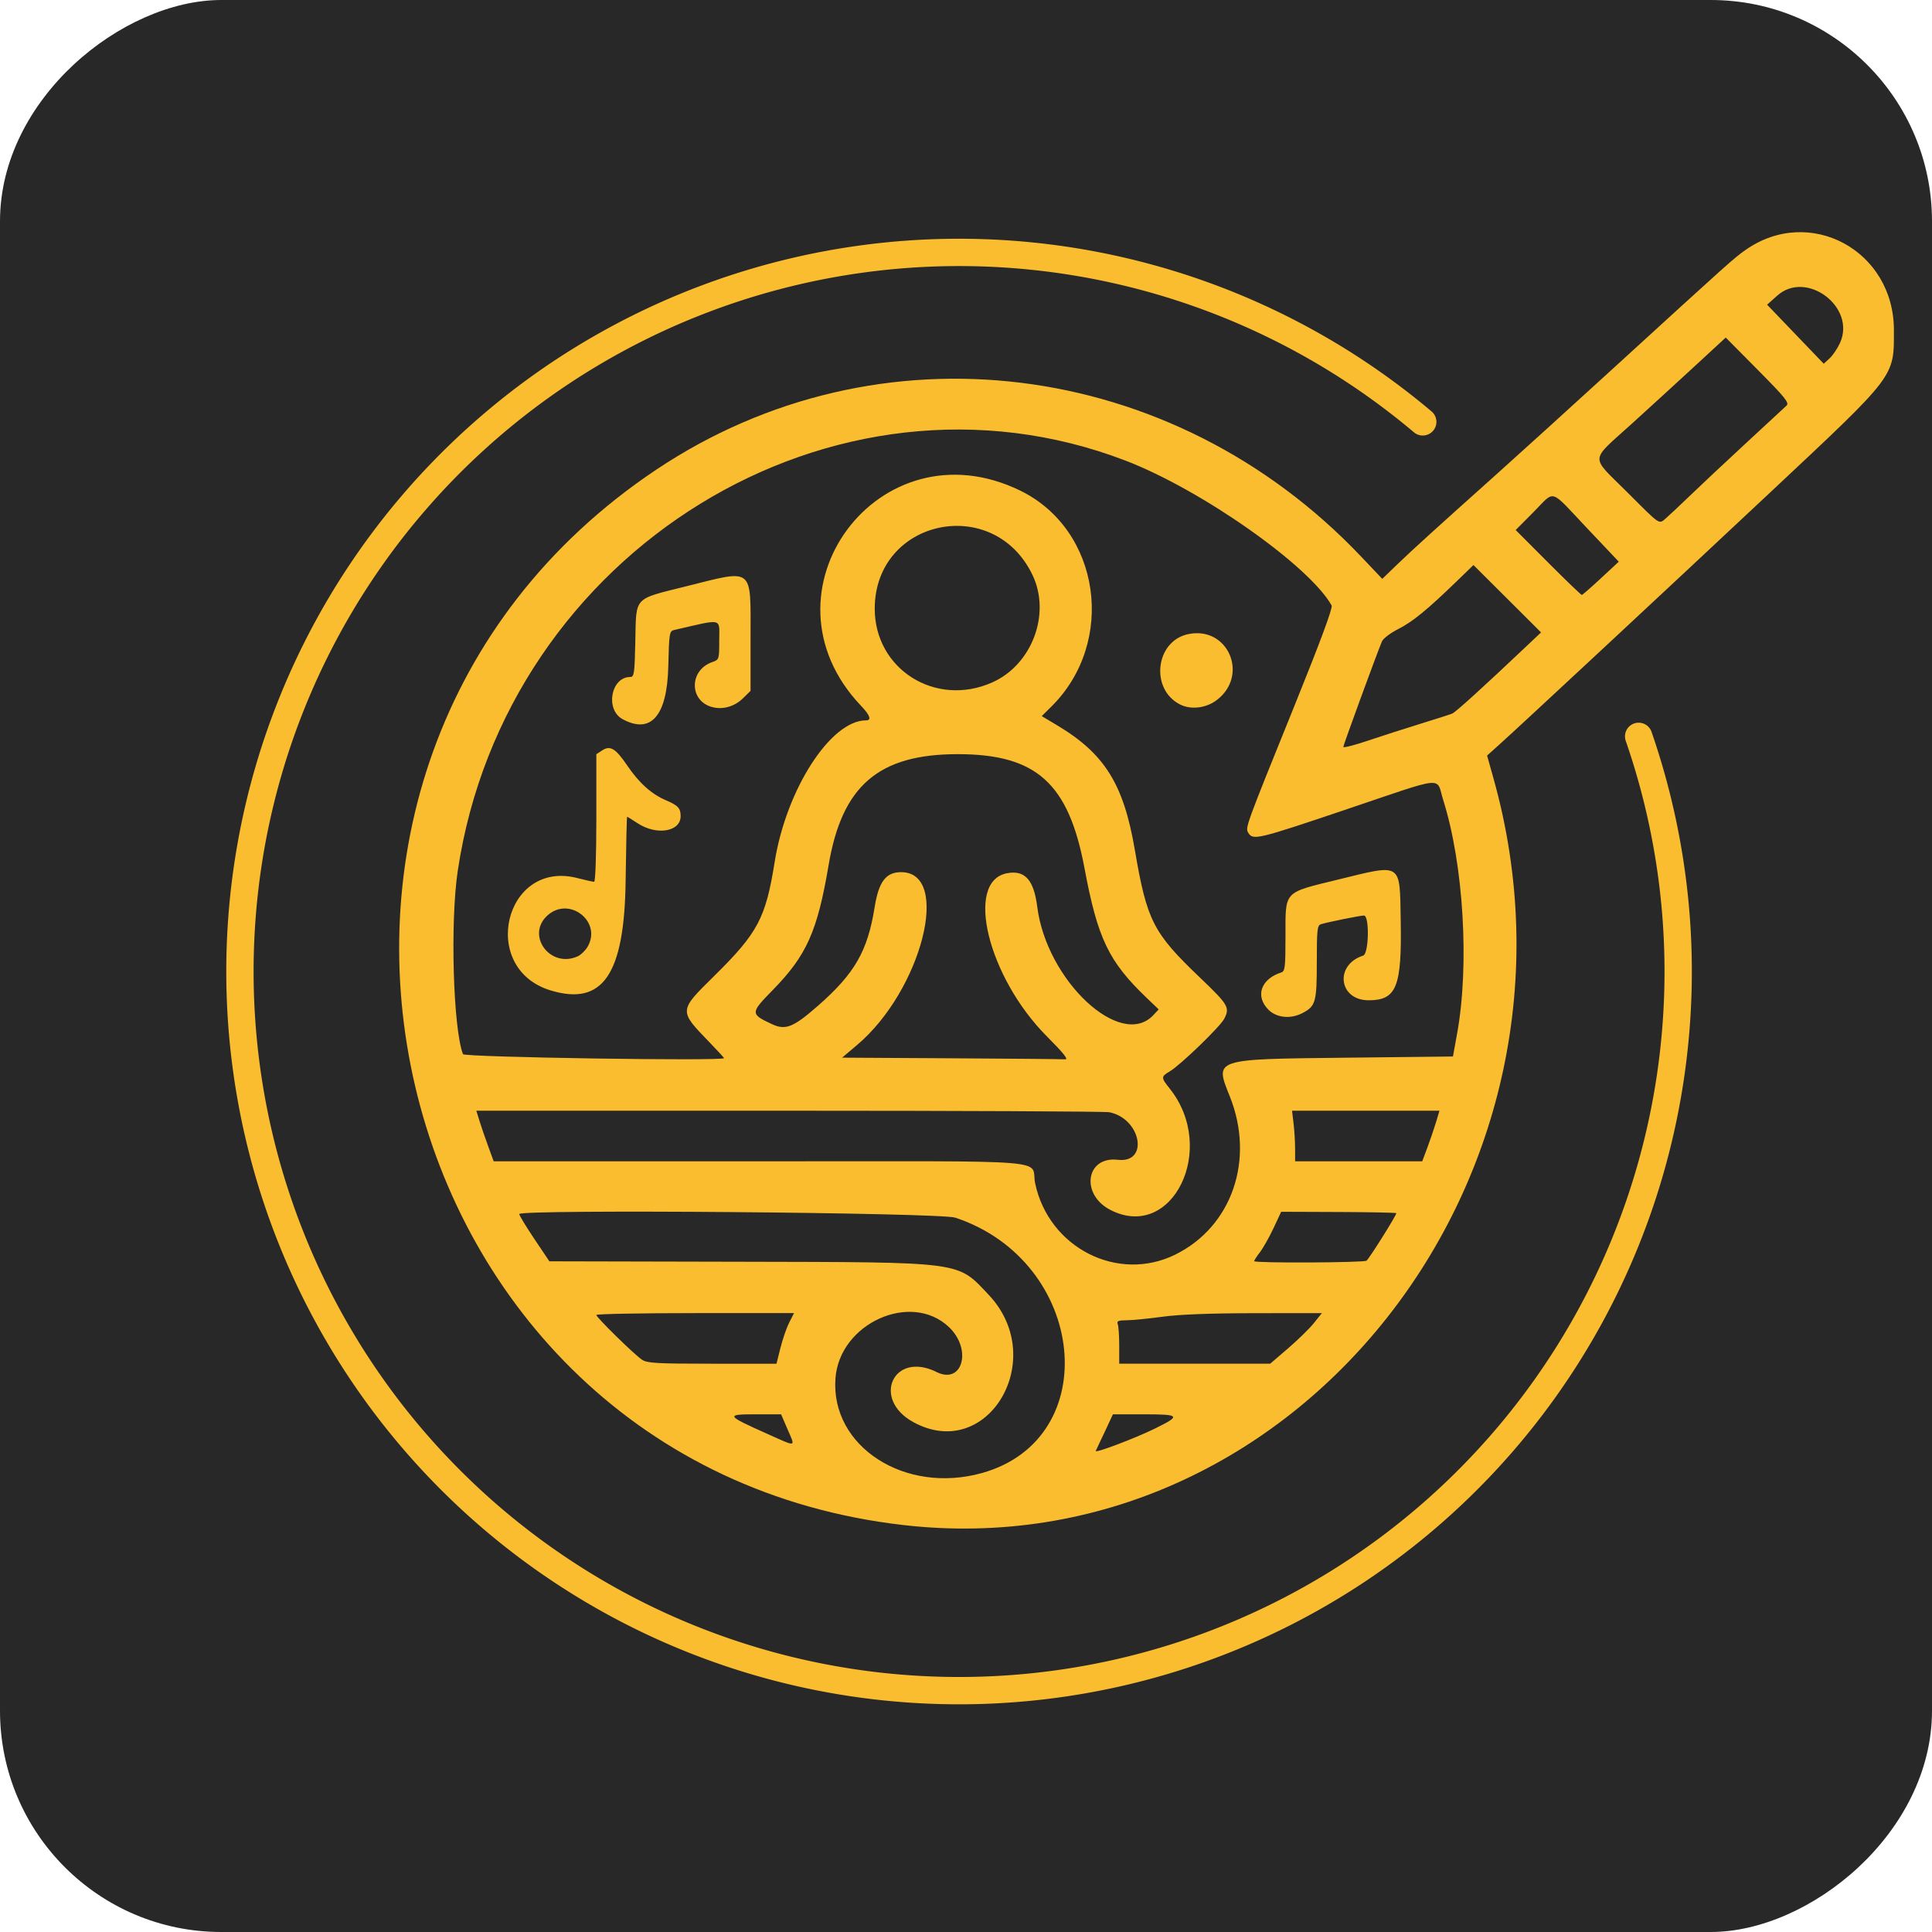 <?xml version="1.0" encoding="UTF-8" standalone="no"?>
<!-- Created with Inkscape (http://www.inkscape.org/) -->

<svg
   width="212.143mm"
   height="212.143mm"
   viewBox="0 0 212.143 212.143"
   version="1.1"
   id="svg1"
   xml:space="preserve"
   inkscape:version="1.4 (86a8ad7, 2024-10-11)"
   sodipodi:docname="drawing.svg"
   xmlns:inkscape="http://www.inkscape.org/namespaces/inkscape"
   xmlns:sodipodi="http://sodipodi.sourceforge.net/DTD/sodipodi-0.dtd"
   xmlns="http://www.w3.org/2000/svg"
   xmlns:svg="http://www.w3.org/2000/svg"><sodipodi:namedview
     id="namedview1"
     pagecolor="#ffffff"
     bordercolor="#999999"
     borderopacity="1"
     inkscape:showpageshadow="2"
     inkscape:pageopacity="0"
     inkscape:pagecheckerboard="0"
     inkscape:deskcolor="#d1d1d1"
     inkscape:document-units="mm"
     inkscape:zoom="0.51591118"
     inkscape:cx="787.92632"
     inkscape:cy="460.35056"
     inkscape:window-width="1920"
     inkscape:window-height="1009"
     inkscape:window-x="1912"
     inkscape:window-y="-8"
     inkscape:window-maximized="1"
     inkscape:current-layer="layer1"
     showguides="true"><sodipodi:guide
       position="92.083,125.09"
       orientation="1,0"
       id="guide1"
       inkscape:locked="false" /><sodipodi:guide
       position="-11.512,110.73"
       orientation="0,-1"
       id="guide2"
       inkscape:locked="false" /></sodipodi:namedview><defs
     id="defs1" /><g
     inkscape:label="Layer 1"
     inkscape:groupmode="layer"
     id="layer1"
     transform="translate(-1.194,7.397)"><rect
       style="fill:#282828;fill-opacity:1;stroke:none;stroke-width:3;stroke-linecap:round;stroke-dasharray:none;stroke-opacity:1;paint-order:stroke fill markers"
       id="rect3"
       width="212.143"
       height="212.143"
       x="-7.397"
       y="-213.337"
       transform="rotate(90)"
       rx="24.297"
       ry="24.297"
       inkscape:export-filename="fevicon.png"
       inkscape:export-xdpi="96"
       inkscape:export-ydpi="96" /><g
       id="g1"
       transform="translate(14.288)"><path
         style="fill:#fabd2f;fill-opacity:1;stroke:#000000;stroke-width:1;stroke-dasharray:none;stroke-opacity:0"
         d="M 86.122,160.064 C 28.117,153.426 10.163,76.801 58.968,44.174 83.343,27.879 115.605,31.852 136.349,53.703 l 2.337,2.462 1.632,-1.572 c 1.715,-1.653 4.18,-3.892 11.02,-10.01 2.278,-2.038 8.051,-7.277 12.828,-11.642 12.77,-11.67 13.135,-11.996 14.403,-12.888 7.041,-4.95 16.298,0.043 16.298,8.791 0,5.209 0.31,4.801 -13.498,17.75 -11.161,10.467 -27.324,25.511 -29.833,27.769 l -1.34,1.205 0.701,2.499 c 12.267,43.712 -21.857,86.909 -64.775,81.997 z m 8.599,-5.713 c 13.524,-3.771 11.503,-23.24 -2.91,-28.042 -1.676,-0.558 -47.89,-0.942 -47.89,-0.397 0,0.143 0.744,1.369 1.654,2.724 l 1.654,2.465 20.835,0.047 c 24.848,0.056 23.904,-0.069 27.403,3.631 6.656,7.037 -0.108,18.456 -8.279,13.977 -4.629,-2.538 -2.16,-7.851 2.555,-5.499 2.852,1.423 3.934,-2.49 1.364,-4.932 -4.177,-3.968 -12.031,-0.41 -12.466,5.646 -0.536,7.467 7.628,12.737 16.08,10.38 z m 18.984,-4.877 c 2.913,-1.427 2.801,-1.573 -1.206,-1.573 h -3.389 l -0.894,1.918 c -0.492,1.055 -0.938,1.998 -0.992,2.096 -0.176,0.319 4.248,-1.347 6.481,-2.441 z m -40.327,0.059 -0.704,-1.632 h -2.794 c -3.337,0 -3.269,0.114 1.283,2.148 3.29,1.47 3.092,1.516 2.215,-0.516 z m -0.771,-8.94 c 0.242,-0.964 0.676,-2.214 0.964,-2.778 l 0.523,-1.026 h -10.853 c -5.969,0 -10.853,0.092 -10.853,0.204 0,0.267 4.173,4.356 5.02,4.918 0.566,0.375 1.61,0.434 7.707,0.434 h 7.053 z m 55.736,0.065 c 1.08,-0.928 2.357,-2.178 2.837,-2.778 l 0.872,-1.091 -7.355,0.008 c -4.883,0.006 -8.288,0.136 -10.133,0.388 -1.528,0.209 -3.297,0.384 -3.931,0.388 -0.941,0.007 -1.123,0.085 -0.992,0.427 0.088,0.23 0.161,1.302 0.161,2.381 v 1.963 h 8.288 8.288 z m -12.375,-10.3 c 6.221,-3.075 8.752,-10.43 5.975,-17.367 -1.663,-4.154 -1.87,-4.085 12.718,-4.248 l 11.786,-0.132 0.456,-2.514 c 1.369,-7.539 0.71,-18.572 -1.532,-25.671 -0.812,-2.572 0.507,-2.705 -10.729,1.086 -9.64,3.253 -10.142,3.373 -10.656,2.557 -0.364,-0.578 -0.392,-0.503 5.09,-14.051 2.783,-6.88 4.193,-10.68 4.053,-10.928 C 130.689,54.73 118.856,46.404 110.554,43.205 78.543,30.872 42.398,53.065 37.163,88.268 c -0.835,5.611 -0.498,17.278 0.58,20.086 0.131,0.342 28.669,0.779 28.668,0.438 -3e-5,-0.046 -0.726,-0.836 -1.614,-1.754 -3.369,-3.484 -3.374,-3.418 0.51,-7.247 4.824,-4.757 5.673,-6.356 6.661,-12.542 1.274,-7.977 6.154,-15.546 10.025,-15.546 0.647,0 0.461,-0.544 -0.548,-1.605 -11.871,-12.479 1.991,-31.191 17.496,-23.618 8.806,4.301 10.578,16.613 3.411,23.708 l -1.058,1.047 1.725,1.033 c 5.19,3.108 7.268,6.446 8.495,13.649 1.326,7.78 2.002,9.109 7.118,13.997 3.169,3.027 3.341,3.318 2.696,4.564 -0.447,0.865 -4.81,5.079 -5.965,5.761 -0.987,0.583 -0.988,0.683 -0.018,1.895 5.278,6.6 0.305,16.804 -6.498,13.333 -3.331,-1.699 -2.713,-5.927 0.805,-5.513 3.447,0.405 2.562,-4.522 -0.938,-5.222 -0.457,-0.091 -16.283,-0.166 -35.168,-0.166 h -34.337 l 0.348,1.124 c 0.191,0.618 0.62,1.869 0.953,2.778 l 0.605,1.654 h 29.307 c 33.344,0 29.571,-0.304 30.15,2.427 1.503,7.083 9.085,10.93 15.395,7.811 z m 10.218,-26.886 c -1.484,-1.484 -0.833,-3.372 1.409,-4.089 0.413,-0.132 0.463,-0.564 0.463,-4.005 0,-5.003 -0.265,-4.716 5.705,-6.177 7.171,-1.755 6.831,-1.973 6.948,4.435 0.134,7.329 -0.455,8.802 -3.52,8.802 -3.301,0 -3.777,-3.891 -0.6,-4.907 0.625,-0.2 0.705,-4.398 0.083,-4.398 -0.408,0 -3.95,0.714 -4.714,0.951 -0.414,0.128 -0.463,0.566 -0.463,4.168 0,4.402 -0.125,4.841 -1.59,5.599 -1.297,0.671 -2.828,0.515 -3.722,-0.378 z m -78.827,-2.12 c -7.902,-2.404 -5.06,-14.384 2.927,-12.337 0.888,0.228 1.725,0.414 1.858,0.414 0.142,0 0.243,-2.922 0.243,-7.005 v -7.005 l 0.644,-0.422 c 0.883,-0.578 1.471,-0.219 2.769,1.692 1.285,1.892 2.641,3.107 4.228,3.787 1.339,0.574 1.61,0.865 1.616,1.733 0.012,1.731 -2.647,2.167 -4.746,0.777 -0.583,-0.386 -1.091,-0.7 -1.131,-0.699 -0.04,8.29e-4 -0.114,3.186 -0.165,7.078 -0.135,10.262 -2.519,13.729 -8.243,11.988 z m 2.988,-3.744 c 0.347,-0.158 0.828,-0.623 1.071,-1.033 1.627,-2.755 -1.984,-5.608 -4.384,-3.464 -2.434,2.175 0.291,5.874 3.313,4.497 z m 4.921,-26.039 c -1.933,-1.05 -1.283,-4.63 0.84,-4.63 0.431,0 0.482,-0.36 0.56,-3.96 0.106,-4.923 -0.249,-4.54 5.555,-5.99 7.531,-1.881 7.098,-2.226 7.098,5.64 v 5.835 l -0.841,0.822 c -0.91,0.89 -2.169,1.257 -3.325,0.97 -2.588,-0.642 -2.611,-4.057 -0.034,-4.956 0.75,-0.261 0.759,-0.291 0.759,-2.356 0,-2.539 0.518,-2.417 -4.932,-1.167 -0.542,0.124 -0.571,0.299 -0.662,4.047 -0.132,5.397 -1.911,7.434 -5.019,5.745 z M 116.474,69.954 c -3.296,-1.68 -2.704,-6.93 0.868,-7.712 4.378,-0.958 6.768,4.488 3.174,7.23 -1.171,0.893 -2.844,1.093 -4.042,0.482 z m 20.482,61.077 c 0.27,-0.175 3.273,-4.96 3.273,-5.214 0,-0.058 -2.845,-0.117 -6.322,-0.13 l -6.322,-0.024 -0.836,1.787 c -0.46,0.983 -1.127,2.169 -1.484,2.636 -0.356,0.467 -0.648,0.916 -0.648,0.999 0,0.224 11.991,0.173 12.337,-0.052 z m 6.687,-12.431 c 0.312,-0.837 0.738,-2.087 0.946,-2.778 l 0.377,-1.257 h -8.094 -8.094 l 0.167,1.389 c 0.092,0.764 0.168,2.014 0.169,2.778 l 0.002,1.389 h 6.979 6.979 z m -41.778,-12.191 c -6.487,-6.503 -9.065,-17.042 -4.383,-17.92 1.966,-0.369 2.943,0.719 3.32,3.693 1.028,8.104 9.164,15.699 12.74,11.892 l 0.595,-0.634 -1.308,-1.252 c -4.191,-4.011 -5.393,-6.516 -6.842,-14.262 -1.745,-9.33 -5.284,-12.512 -13.914,-12.512 -8.683,0 -12.704,3.45 -14.178,12.163 -1.233,7.289 -2.414,9.936 -6.131,13.731 -2.478,2.531 -2.481,2.63 -0.118,3.741 1.517,0.713 2.366,0.375 5.114,-2.04 4.012,-3.526 5.415,-5.973 6.185,-10.791 0.448,-2.803 1.238,-3.847 2.909,-3.847 5.562,0 2.259,12.977 -4.828,18.97 l -1.653,1.398 11.972,0.069 c 6.585,0.038 12.219,0.09 12.522,0.115 0.393,0.033 -0.178,-0.683 -2.004,-2.514 z M 142.875,72.077 c 1.673,-0.514 3.243,-1.018 3.488,-1.118 0.386,-0.158 3.315,-2.819 8.36,-7.591 l 1.398,-1.323 -3.711,-3.699 -3.711,-3.699 -1.788,1.732 c -3.279,3.178 -4.894,4.499 -6.466,5.293 -0.872,0.44 -1.666,1.046 -1.802,1.374 -0.623,1.506 -4.236,11.376 -4.236,11.574 0,0.123 1.22,-0.189 2.712,-0.692 1.492,-0.503 4.081,-1.336 5.755,-1.85 z m -47.019,-4.539 c 4.368,-1.941 6.463,-7.517 4.429,-11.785 -4.251,-8.918 -17.286,-6.175 -17.329,3.646 -0.029,6.679 6.672,10.907 12.9,8.139 z m 66.838,-11.438 1.96,-1.821 -3.523,-3.724 c -4.154,-4.391 -3.408,-4.168 -5.822,-1.738 l -1.973,1.986 3.563,3.57 c 1.96,1.964 3.624,3.565 3.699,3.559 0.075,-0.006 1.018,-0.831 2.096,-1.832 z m 7.194,-6.642 c 0.35,-0.302 1.529,-1.409 2.62,-2.461 1.091,-1.052 3.83,-3.62 6.085,-5.707 2.256,-2.087 4.273,-3.954 4.483,-4.148 0.327,-0.303 -0.126,-0.867 -3.147,-3.914 l -3.529,-3.56 -3.205,2.959 c -1.763,1.627 -4.96,4.553 -7.105,6.501 -4.676,4.245 -4.617,3.417 -0.528,7.5 3.777,3.772 3.468,3.569 4.326,2.829 z m 19.067,-19.217 c 1.769,-3.935 -3.705,-8.036 -6.904,-5.172 l -1.108,0.992 3.109,3.24 3.109,3.24 0.647,-0.594 c 0.356,-0.327 0.872,-1.094 1.147,-1.706 z"
         id="path2"
         sodipodi:nodetypes="ssscssssssscsscssscssssssccsscsssscssssscsssscscsccscssccccssscssssscsssscsssssscssssscsssscsscsssscssssssssssccsssscssssssssssssssssscsssssssssssscsscssscccscccccccccsssscssssssssssccsssssscccsssssssscsscsscscsssssscsssssscccss" /><path
         style="fill:#000000;fill-opacity:0;stroke:#fabd2f;stroke-width:3;stroke-linecap:round;stroke-dasharray:none;stroke-opacity:1;paint-order:stroke fill markers"
         id="path3-9"
         sodipodi:type="arc"
         sodipodi:cx="92.215729"
         sodipodi:cy="99.281425"
         sodipodi:rx="78.963295"
         sodipodi:ry="78.963295"
         sodipodi:start="5.9500367"
         sodipodi:end="5.413132"
         sodipodi:arc-type="arc"
         d="M 166.837,73.459 A 78.963,78.963 0 0 1 127.792,169.776 78.963,78.963 0 0 1 27.116,143.972 78.963,78.963 0 0 1 39.216,40.748 78.963,78.963 0 0 1 143.13,38.925"
         sodipodi:open="true" /></g></g></svg>
